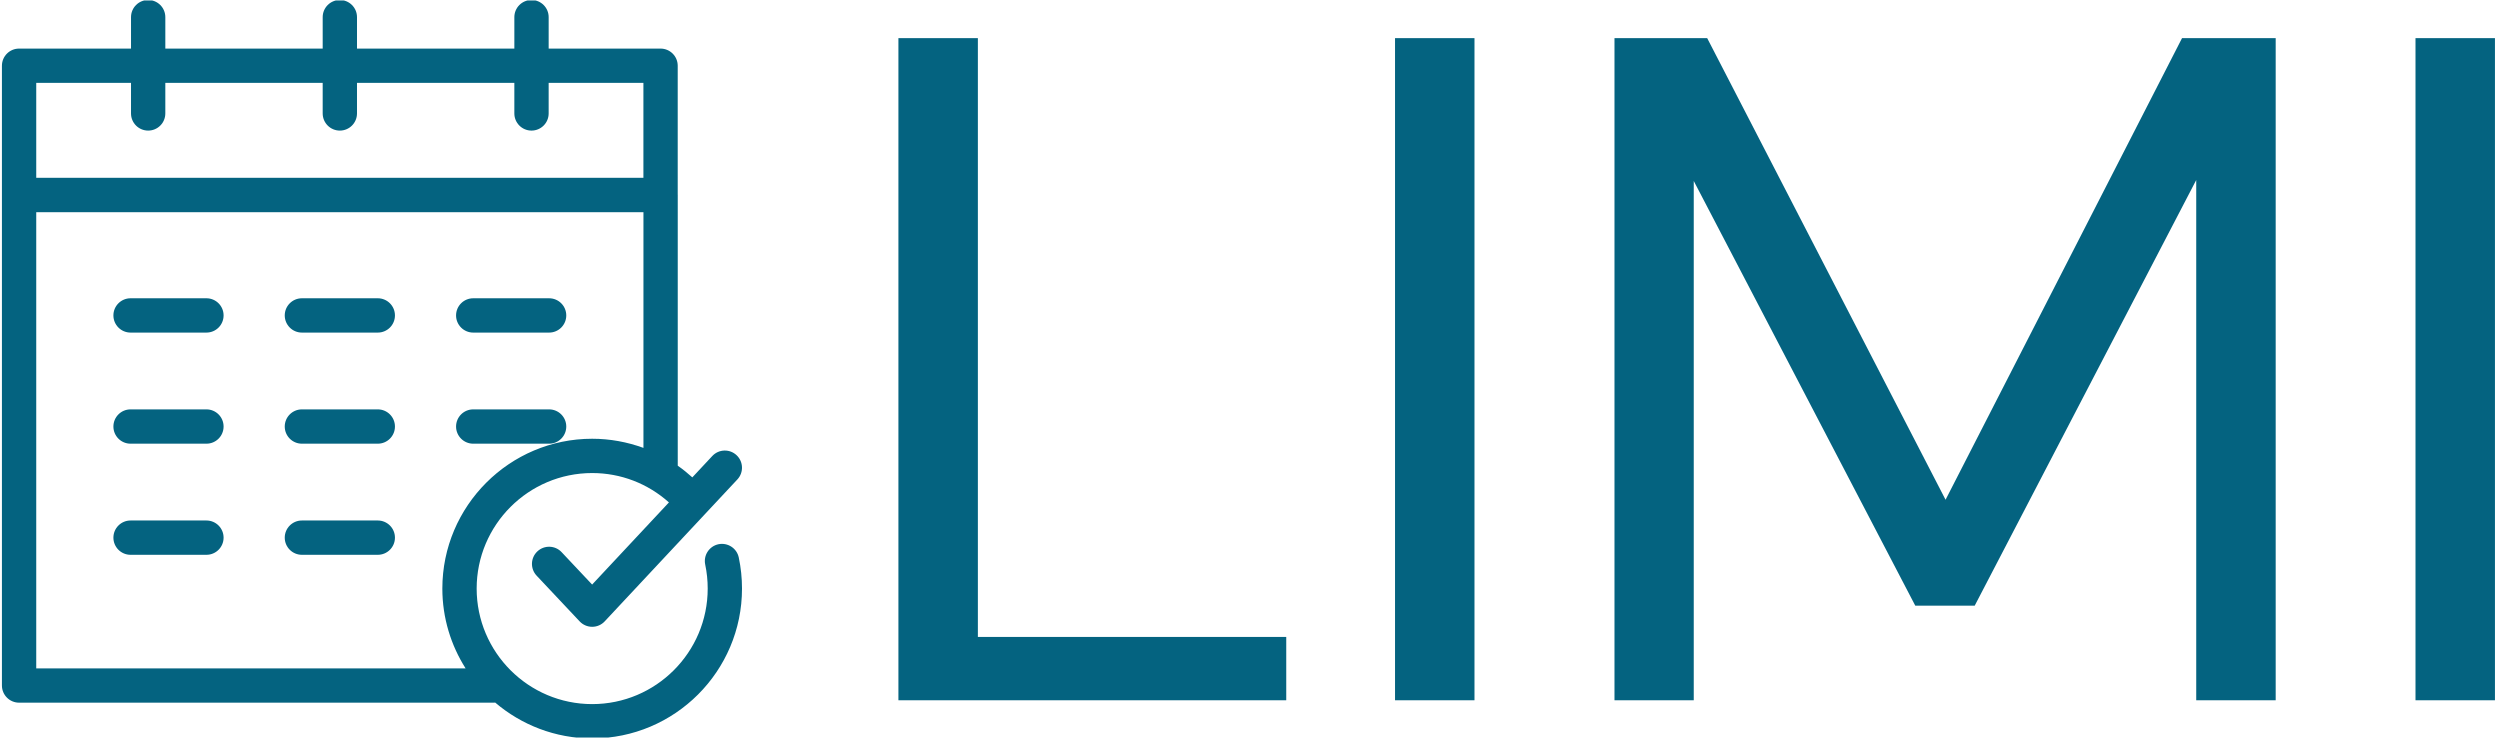 <svg xmlns="http://www.w3.org/2000/svg" version="1.1" xmlns:xlink="http://www.w3.org/1999/xlink" xmlns:svgjs="http://svgjs.dev/svgjs" width="1000" height="295" viewBox="0 0 1000 295"><g transform="matrix(1,0,0,1,-0.606,0.182)"><svg viewBox="0 0 396 117" data-background-color="#ffffff" preserveAspectRatio="xMidYMid meet" height="295" width="1000" xmlns="http://www.w3.org/2000/svg" xmlns:xlink="http://www.w3.org/1999/xlink"><g id="tight-bounds" transform="matrix(1,0,0,1,0.24,-0.072)"><svg viewBox="0 0 395.52 117.145" height="117.145" width="395.52"><g><svg viewBox="0 0 617.564 182.909" height="117.145" width="395.52"><g transform="matrix(1,0,0,1,222.044,9.445)"><svg viewBox="0 0 395.52 164.019" height="164.019" width="395.52"><g><svg viewBox="0 0 395.52 164.019" height="164.019" width="395.52"><g><svg viewBox="0 0 395.52 164.019" height="164.019" width="395.52"><g transform="matrix(1,0,0,1,0,0)"><svg width="395.52" viewBox="3.7 -35 84.39 35" height="164.019" data-palette-color="#046380"><path d="M24.2 0L3.7 0 3.7-35 7.9-35 7.9-3.35 24.2-3.35 24.2 0ZM34.15 0L29.95 0 29.95-35 34.15-35 34.15 0ZM45.74 0L41.55 0 41.55-35 46.45-35 59.05-10.6 71.55-35 76.5-35 76.5 0 72.3 0 72.3-27.5 60.59-5 57.45-5 45.74-27.45 45.74 0ZM88.09 0L83.89 0 83.89-35 88.09-35 88.09 0Z" opacity="1" transform="matrix(1,0,0,1,0,0)" fill="#046380" class="undefined-text-0" data-fill-palette-color="primary" id="text-0"></path></svg></g></svg></g></svg></g></svg></g><g><svg viewBox="0 0 183.324 182.909" height="182.909" width="183.324"><g><svg xmlns="http://www.w3.org/2000/svg" xmlns:xlink="http://www.w3.org/1999/xlink" version="1.1" x="0" y="0" viewBox="0.49 0.704 90.321 90.117" enable-background="new 0 0 91 91" xml:space="preserve" height="182.909" width="183.324" class="icon-icon-0" data-fill-palette-color="accent" id="icon-0"><g fill="#046380" data-fill-palette-color="accent"><path d="M25.449 37.106h-9.26c-1.156 0-2.094 0.938-2.094 2.094s0.938 2.094 2.094 2.094h9.26c1.156 0 2.094-0.938 2.094-2.094S26.605 37.106 25.449 37.106z" fill="#046380" data-fill-palette-color="accent"></path><path d="M25.449 50.665h-9.26c-1.156 0-2.094 0.938-2.094 2.094s0.938 2.094 2.094 2.094h9.26c1.156 0 2.094-0.938 2.094-2.094S26.605 50.665 25.449 50.665z" fill="#046380" data-fill-palette-color="accent"></path><path d="M25.449 64.226h-9.26c-1.156 0-2.094 0.938-2.094 2.094s0.938 2.094 2.094 2.094h9.26c1.156 0 2.094-0.938 2.094-2.094S26.605 64.226 25.449 64.226z" fill="#046380" data-fill-palette-color="accent"></path><path d="M46.361 37.106H37.1c-1.156 0-2.094 0.938-2.094 2.094s0.938 2.094 2.094 2.094h9.262c1.156 0 2.094-0.938 2.094-2.094S47.518 37.106 46.361 37.106z" fill="#046380" data-fill-palette-color="accent"></path><path d="M46.361 50.665H37.1c-1.156 0-2.094 0.938-2.094 2.094s0.938 2.094 2.094 2.094h9.262c1.156 0 2.094-0.938 2.094-2.094S47.518 50.665 46.361 50.665z" fill="#046380" data-fill-palette-color="accent"></path><path d="M46.361 64.226H37.1c-1.156 0-2.094 0.938-2.094 2.094s0.938 2.094 2.094 2.094h9.262c1.156 0 2.094-0.938 2.094-2.094S47.518 64.226 46.361 64.226z" fill="#046380" data-fill-palette-color="accent"></path><path d="M58.008 41.294h9.262c1.156 0 2.094-0.938 2.094-2.094s-0.938-2.094-2.094-2.094h-9.262c-1.156 0-2.094 0.938-2.094 2.094S56.852 41.294 58.008 41.294z" fill="#046380" data-fill-palette-color="accent"></path><path d="M58.008 54.853h9.262c1.156 0 2.094-0.938 2.094-2.094s-0.938-2.094-2.094-2.094h-9.262c-1.156 0-2.094 0.938-2.094 2.094S56.852 54.853 58.008 54.853z" fill="#046380" data-fill-palette-color="accent"></path><path d="M87.936 67.124c-1.131 0.24-1.855 1.352-1.615 2.482 0.201 0.955 0.303 1.941 0.303 2.928 0 7.775-6.324 14.1-14.098 14.1s-14.098-6.324-14.098-14.1c0-7.773 6.324-14.098 14.098-14.098 3.492 0 6.783 1.275 9.367 3.584L72.52 72.046l-3.725-3.957c-0.793-0.844-2.117-0.883-2.959-0.09-0.842 0.791-0.883 2.117-0.09 2.959L71 76.542c0.396 0.42 0.947 0.658 1.525 0.658 0 0 0.002 0 0.004 0 0.578 0 1.131-0.24 1.525-0.664l16.193-17.322c0.789-0.844 0.744-2.17-0.102-2.959-0.844-0.791-2.17-0.746-2.959 0.1l-2.438 2.609c-0.57-0.514-1.16-0.994-1.779-1.426V24.505c0-0.01-0.004-0.02-0.004-0.029V8.728c0-1.156-0.938-2.094-2.094-2.094H67.215V2.798c0-1.156-0.938-2.094-2.094-2.094s-2.094 0.938-2.094 2.094v3.836H43.824V2.798c0-1.156-0.938-2.094-2.094-2.094s-2.094 0.938-2.094 2.094v3.836H20.432V2.798c0-1.156-0.938-2.094-2.094-2.094s-2.094 0.938-2.094 2.094v3.836H2.584c-1.156 0-2.094 0.938-2.094 2.094v15.773c0 0 0 0 0 0.002 0 0 0 0 0 0.002v59.861c0 1.156 0.938 2.094 2.094 2.094h57.971c0.045 0 0.088-0.012 0.133-0.014 3.193 2.721 7.324 4.375 11.838 4.375 10.084 0 18.285-8.203 18.285-18.287 0-1.277-0.133-2.553-0.395-3.793C90.178 67.61 89.066 66.89 87.936 67.124zM4.678 10.821h11.566v3.727c0 1.156 0.938 2.094 2.094 2.094s2.094-0.938 2.094-2.094v-3.727h19.205v3.727c0 1.156 0.938 2.094 2.094 2.094s2.094-0.938 2.094-2.094v-3.727h19.203v3.727c0 1.156 0.938 2.094 2.094 2.094s2.094-0.938 2.094-2.094v-3.727h11.564v11.586H4.678V10.821zM4.678 26.599h74.105v28.766c-1.982-0.721-4.086-1.115-6.258-1.115-10.082 0-18.285 8.203-18.285 18.285 0 3.582 1.049 6.914 2.836 9.738H4.678V26.599z" fill="#046380" data-fill-palette-color="accent"></path></g></svg></g></svg></g></svg></g><defs></defs></svg><rect width="395.52" height="117.145" fill="none" stroke="none" visibility="hidden"></rect></g></svg></g></svg>